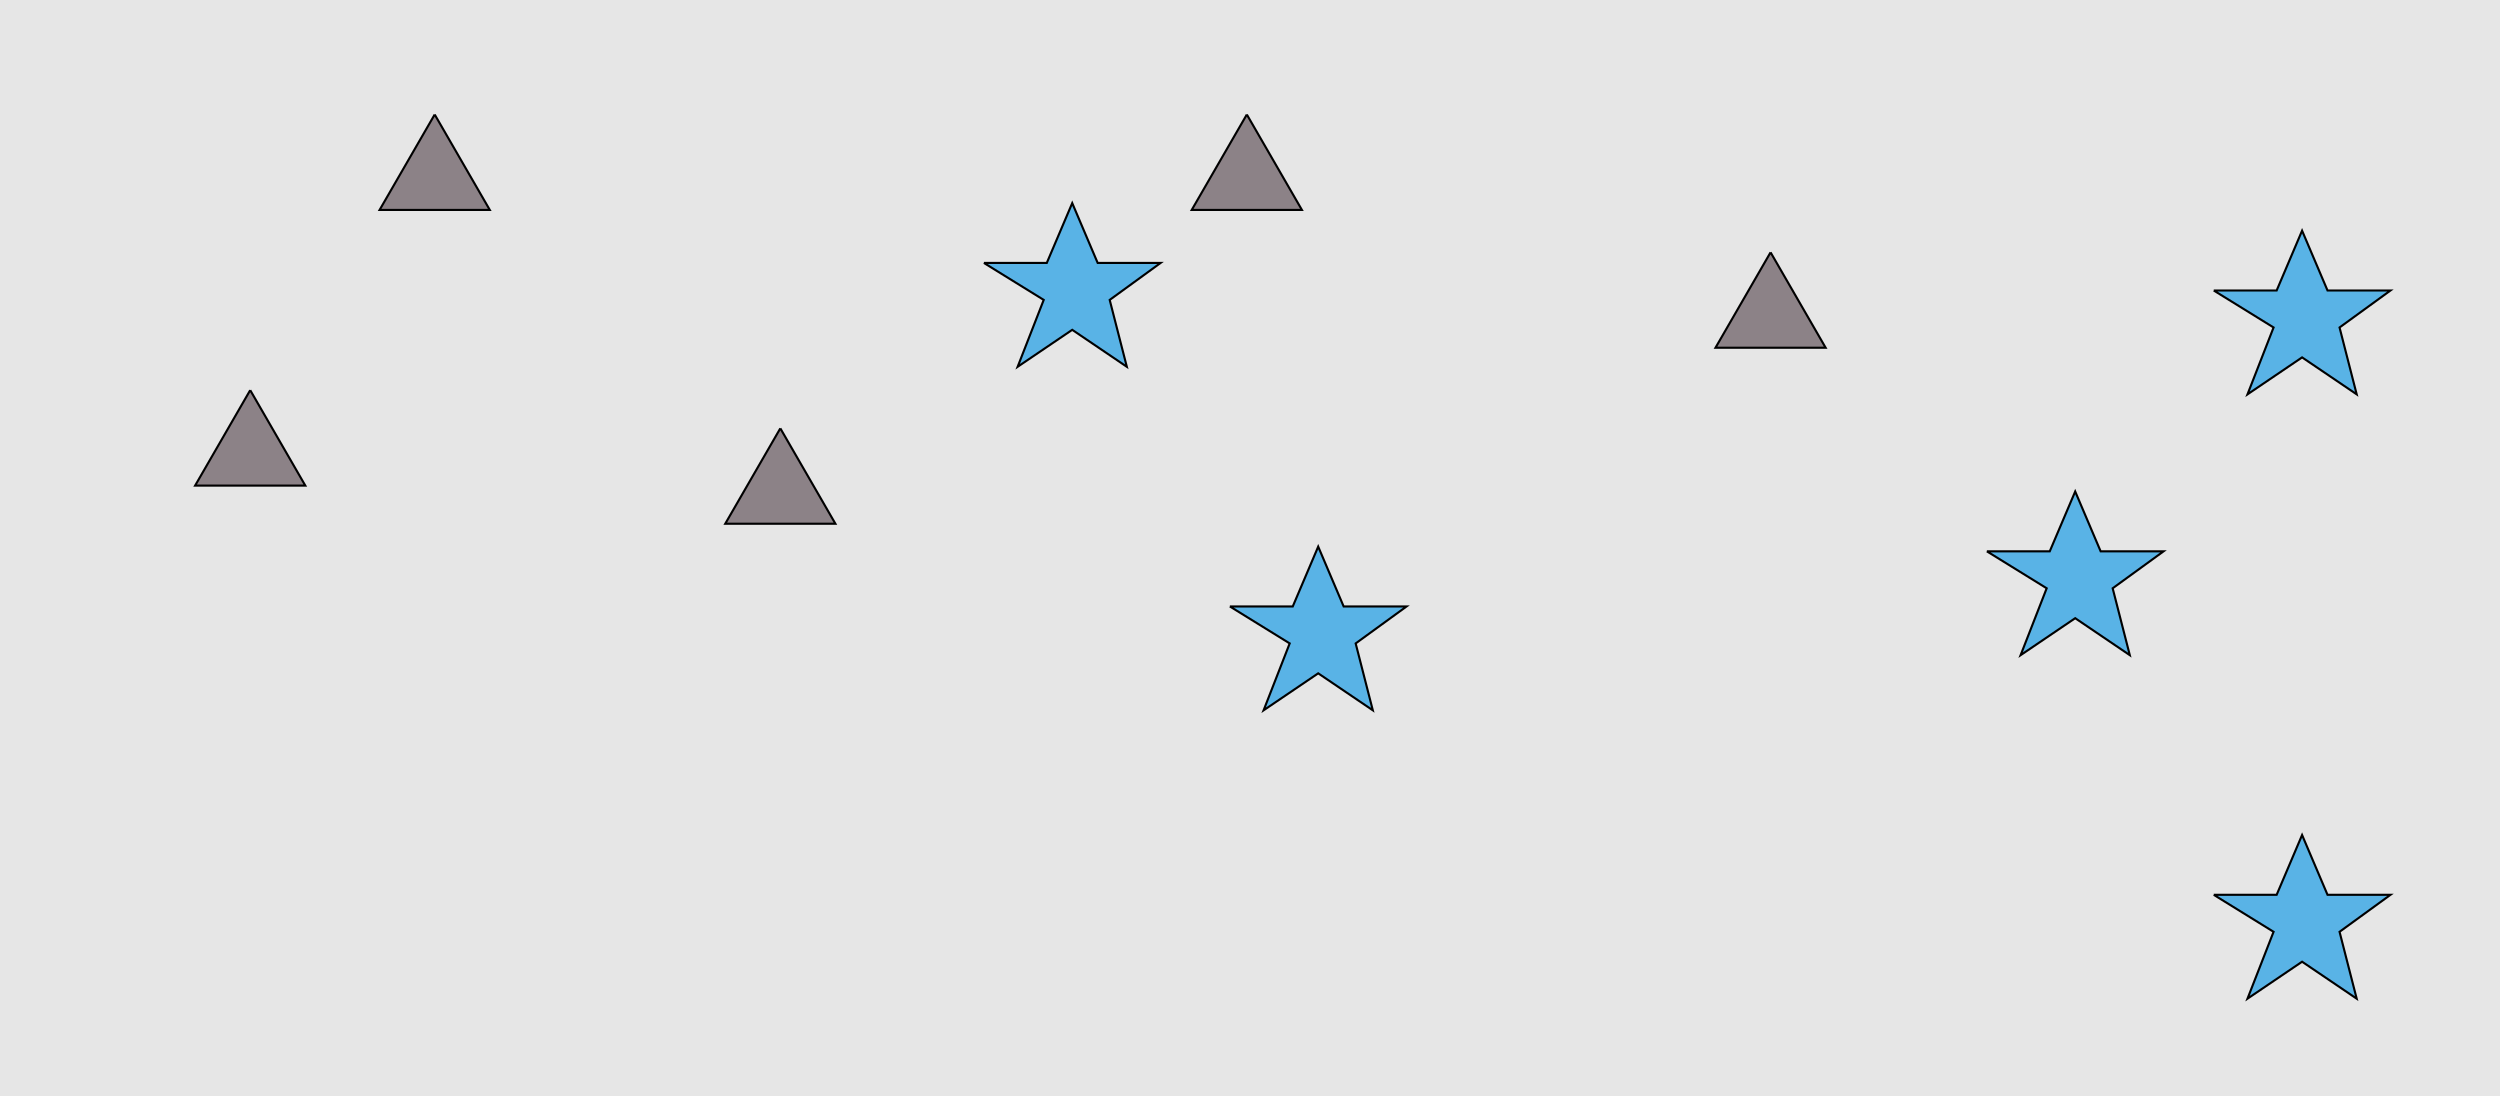<?xml version="1.0" encoding="UTF-8"?>
<svg xmlns="http://www.w3.org/2000/svg" xmlns:xlink="http://www.w3.org/1999/xlink" width="1179pt" height="517pt" viewBox="0 0 1179 517" version="1.1">
<g id="surface606">
<rect x="0" y="0" width="1179" height="517" style="fill:rgb(90%,90%,90%);fill-opacity:1;stroke:none;"/>
<path style="fill-rule:nonzero;fill:rgb(35%,70%,90%);fill-opacity:1;stroke-width:1;stroke-linecap:butt;stroke-linejoin:miter;stroke:rgb(0%,0%,0%);stroke-opacity:1;stroke-miterlimit:10;" d="M 580 286 L 609.664 286 L 621.664 257.785 L 633.664 286 L 663.332 286 L 639.332 303.438 L 647.418 334.98 L 621.664 317.543 L 595.914 334.98 L 608.215 303.438 L 580 286 "/>
<path style="fill-rule:nonzero;fill:rgb(35%,70%,90%);fill-opacity:1;stroke-width:1;stroke-linecap:butt;stroke-linejoin:miter;stroke:rgb(0%,0%,0%);stroke-opacity:1;stroke-miterlimit:10;" d="M 1044 422 L 1073.664 422 L 1085.664 393.785 L 1097.664 422 L 1127.332 422 L 1103.332 439.438 L 1111.418 470.98 L 1085.664 453.543 L 1059.914 470.98 L 1072.215 439.438 L 1044 422 "/>
<path style="fill-rule:nonzero;fill:rgb(35%,70%,90%);fill-opacity:1;stroke-width:1;stroke-linecap:butt;stroke-linejoin:miter;stroke:rgb(0%,0%,0%);stroke-opacity:1;stroke-miterlimit:10;" d="M 464 124 L 493.664 124 L 505.664 95.785 L 517.664 124 L 547.332 124 L 523.332 141.438 L 531.418 172.98 L 505.664 155.543 L 479.914 172.98 L 492.215 141.438 L 464 124 "/>
<path style="fill-rule:nonzero;fill:rgb(35%,70%,90%);fill-opacity:1;stroke-width:1;stroke-linecap:butt;stroke-linejoin:miter;stroke:rgb(0%,0%,0%);stroke-opacity:1;stroke-miterlimit:10;" d="M 937 260 L 966.664 260 L 978.664 231.785 L 990.664 260 L 1020.332 260 L 996.332 277.438 L 1004.418 308.98 L 978.664 291.543 L 952.914 308.98 L 965.215 277.438 L 937 260 "/>
<path style="fill-rule:nonzero;fill:rgb(35%,70%,90%);fill-opacity:1;stroke-width:1;stroke-linecap:butt;stroke-linejoin:miter;stroke:rgb(0%,0%,0%);stroke-opacity:1;stroke-miterlimit:10;" d="M 1044 137 L 1073.664 137 L 1085.664 108.785 L 1097.664 137 L 1127.332 137 L 1103.332 154.438 L 1111.418 185.98 L 1085.664 168.543 L 1059.914 185.98 L 1072.215 154.438 L 1044 137 "/>
<path style="fill-rule:nonzero;fill:rgb(55%,51%,53%);fill-opacity:1;stroke-width:1;stroke-linecap:butt;stroke-linejoin:miter;stroke:rgb(0%,0%,0%);stroke-opacity:1;stroke-miterlimit:10;" d="M 835 119 L 809.02 164 L 860.98 164 L 835 119 "/>
<path style="fill-rule:nonzero;fill:rgb(55%,51%,53%);fill-opacity:1;stroke-width:1;stroke-linecap:butt;stroke-linejoin:miter;stroke:rgb(0%,0%,0%);stroke-opacity:1;stroke-miterlimit:10;" d="M 205 54 L 179.02 99 L 230.98 99 L 205 54 "/>
<path style="fill-rule:nonzero;fill:rgb(55%,51%,53%);fill-opacity:1;stroke-width:1;stroke-linecap:butt;stroke-linejoin:miter;stroke:rgb(0%,0%,0%);stroke-opacity:1;stroke-miterlimit:10;" d="M 588 54 L 562.02 99 L 613.98 99 L 588 54 "/>
<path style="fill-rule:nonzero;fill:rgb(55%,51%,53%);fill-opacity:1;stroke-width:1;stroke-linecap:butt;stroke-linejoin:miter;stroke:rgb(0%,0%,0%);stroke-opacity:1;stroke-miterlimit:10;" d="M 118 184 L 92.02 229 L 143.98 229 L 118 184 "/>
<path style="fill-rule:nonzero;fill:rgb(55%,51%,53%);fill-opacity:1;stroke-width:1;stroke-linecap:butt;stroke-linejoin:miter;stroke:rgb(0%,0%,0%);stroke-opacity:1;stroke-miterlimit:10;" d="M 368 202 L 342.02 247 L 393.98 247 L 368 202 "/>
</g>
</svg>
